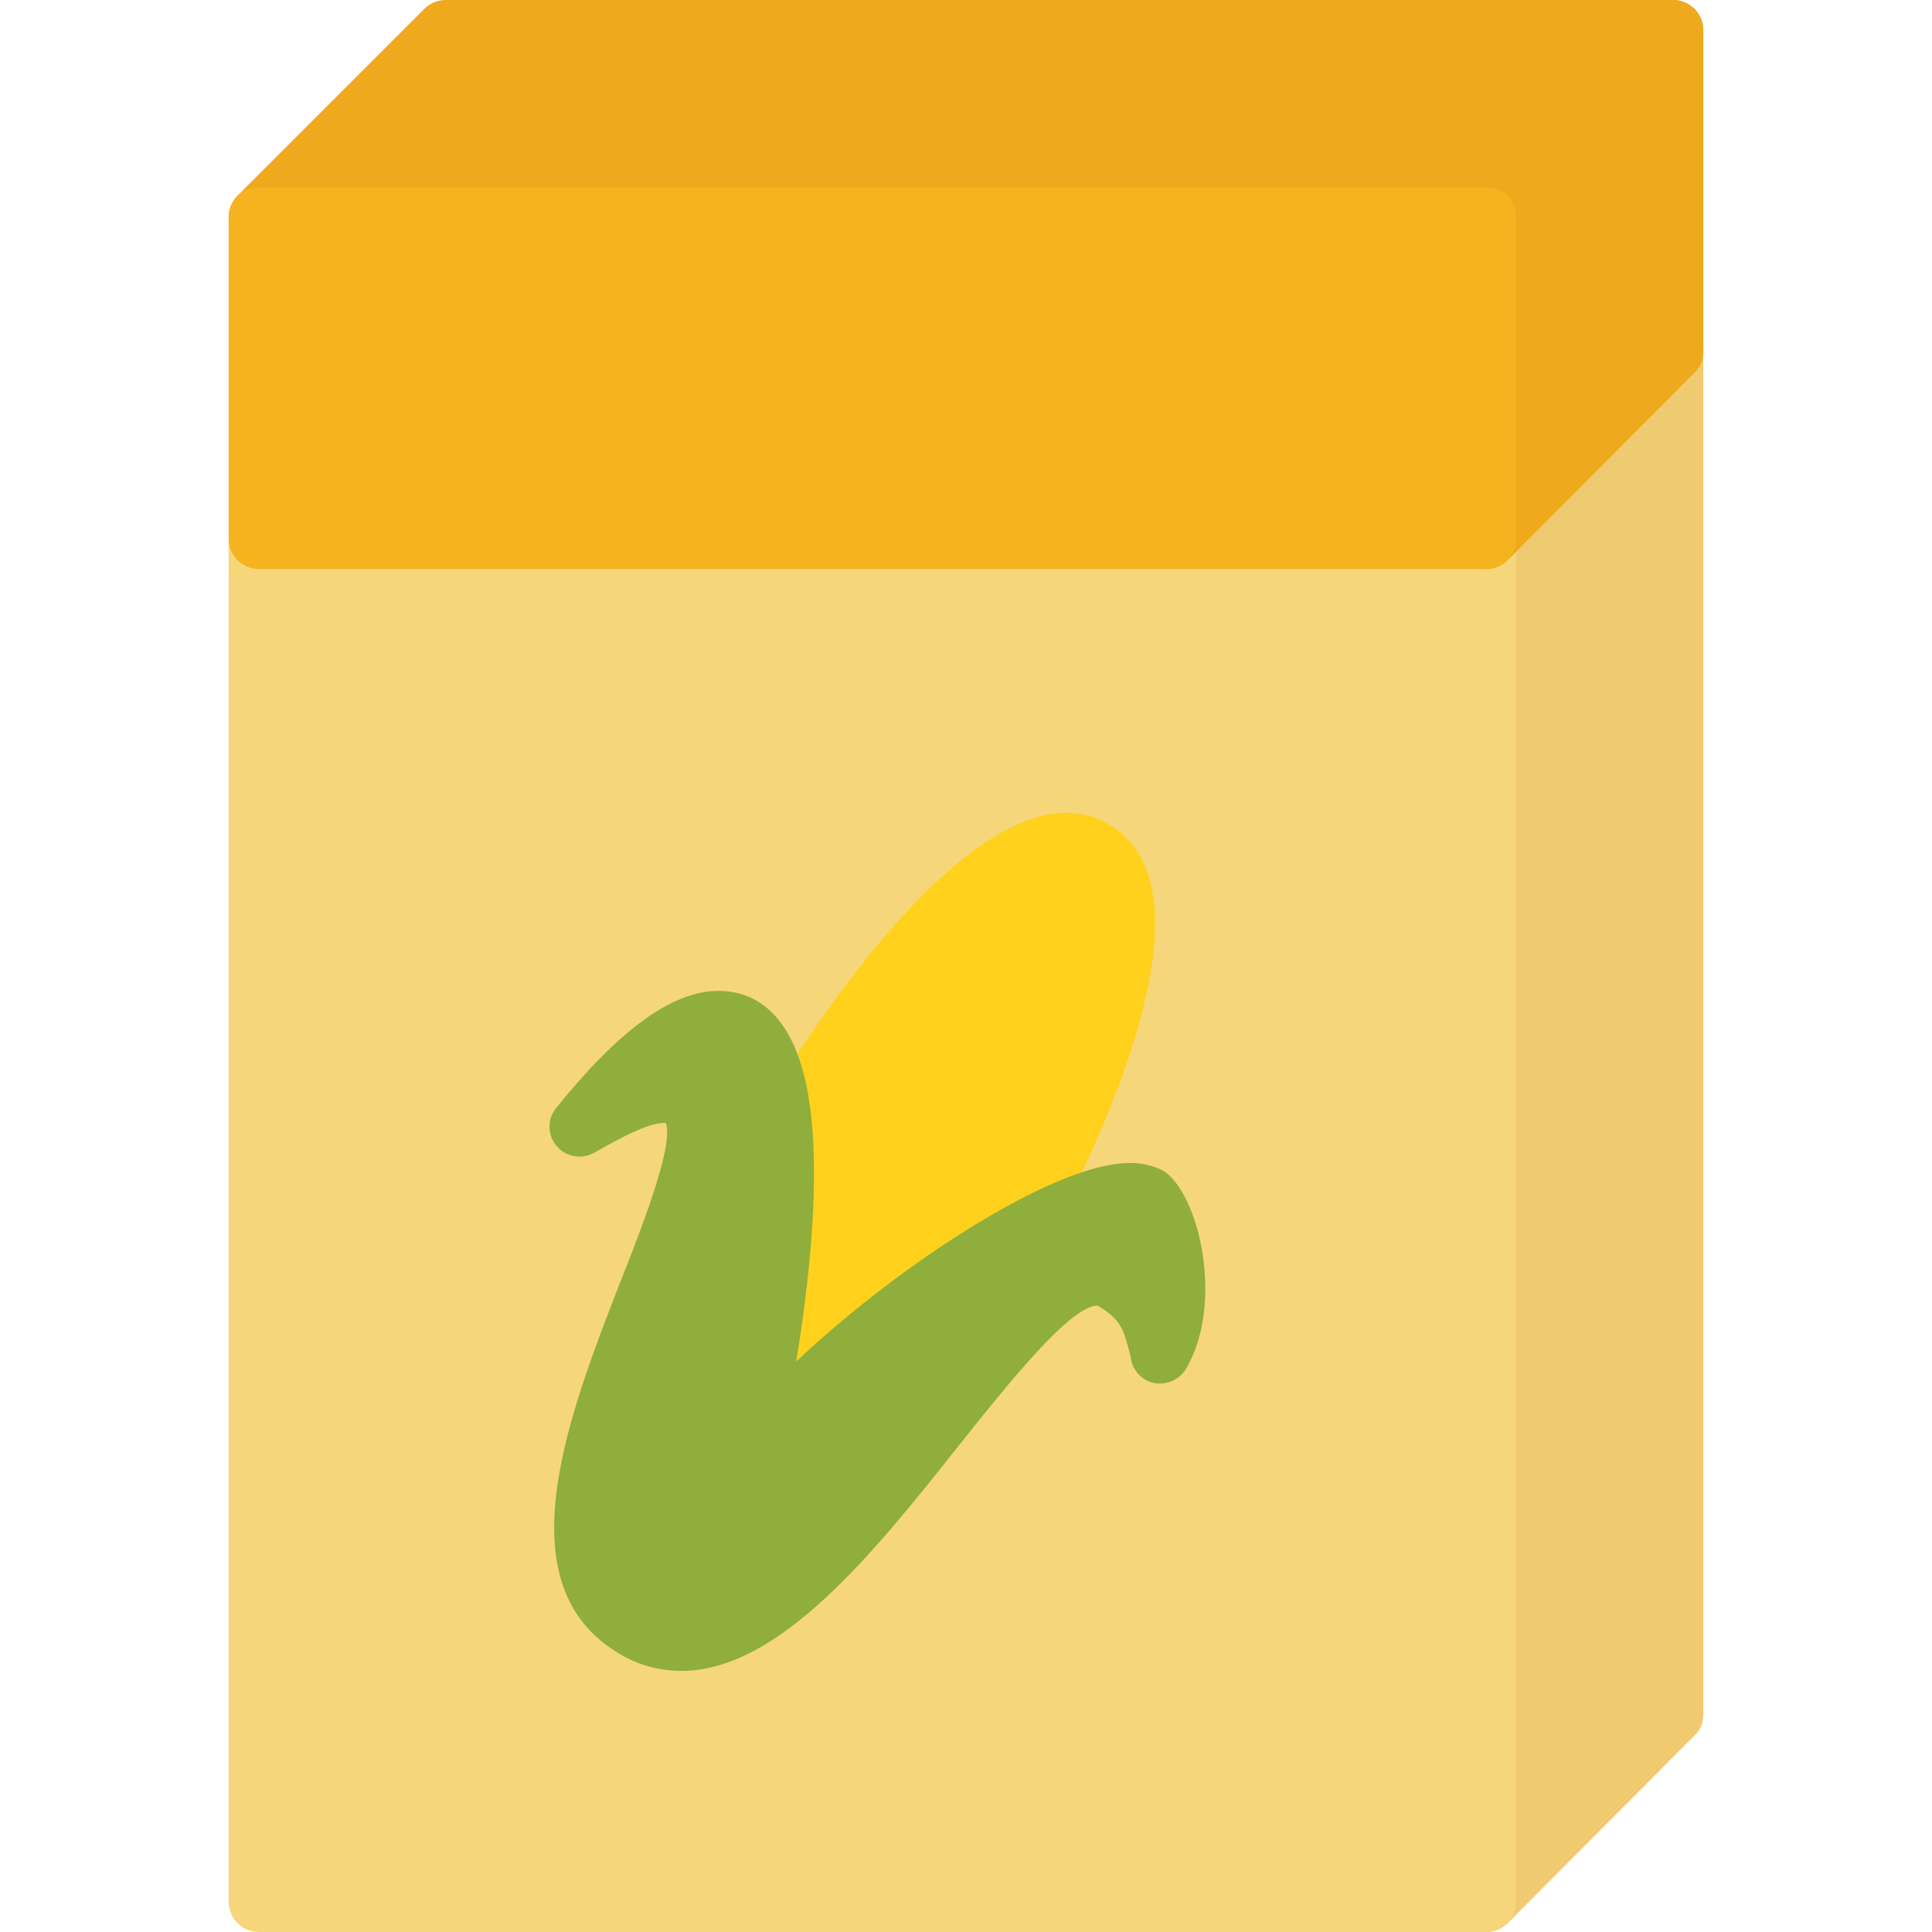<?xml version="1.0" encoding="utf-8"?>
<!-- Generator: Adobe Illustrator 22.1.0, SVG Export Plug-In . SVG Version: 6.00 Build 0)  -->
<svg version="1.1" id="Layer_1" xmlns="http://www.w3.org/2000/svg" xmlns:xlink="http://www.w3.org/1999/xlink" x="0px" y="0px"
	 viewBox="0 0 256 256" style="enable-background:new 0 0 256 256;" xml:space="preserve">
<style type="text/css">
	.st0{fill:#F6D67A;}
	.st1{fill:#E77CAE;}
	.st2{fill:#AC6535;}
	.st3{fill:#EB573B;}
	.st4{fill:#464646;}
	.st5{fill:#F5B31F;}
	.st6{fill:#9B592D;}
	.st7{fill:#9B5B2F;}
	.st8{fill:#E8A41A;}
	.st9{fill:#6D6E71;}
	.st10{fill:#E5A21C;}
	.st11{fill:#C66395;}
	.st12{fill:#E09F1E;}
	.st13{fill:#FFFFFF;}
	.st14{fill:#DDB95E;}
	.st15{fill:#EAC771;}
	.st16{fill:#F9F6CD;}
	.st17{fill:#009345;}
	.st18{fill:#008438;}
	.st19{fill:#EAA51B;}
	.st20{opacity:0.1;}
	.st21{fill:#FFD11D;}
	.st22{fill:#FFE37B;}
	.st23{fill:#FFA755;}
	.st24{fill:#FFEC97;}
	.st25{fill:#BC7532;}
	.st26{fill:#EFEFEF;}
	.st27{fill:#60ACF7;}
	.st28{fill:#876C6C;}
	.st29{fill:#1DDCFF;}
	.st30{fill:#BDF3FF;}
	.st31{fill:#EFCA70;}
	.st32{fill:#EFA91D;}
	.st33{fill:#8FAE3C;}
	.st34{fill:#92A5AC;}
	.st35{fill:#E8E3BA;}
	.st36{fill:#F79932;}
	.st37{fill:#F4F4F4;}
	.st38{fill:#FFDF8F;}
	.st39{fill:#EAE5B9;}
	.st40{fill:#7E9E6A;}
	.st41{fill:#94B57F;}
	.st42{fill:#9B5D8C;}
	.st43{fill:#96557A;}
	.st44{fill:#C3755A;}
	.st45{fill:#9BD7DD;}
	.st46{fill:#90CAD3;}
	.st47{fill:#F7F7F7;}
	.st48{fill:#AFE6EF;}
	.st49{fill:#FFFAEB;}
	.st50{fill:#F4EFC3;}
	.st51{fill:#F9F9F9;}
	.st52{fill:#FFE5C4;}
	.st53{fill:#FFB024;}
	.st54{fill:#FFC612;}
	.st55{fill:#FFCE31;}
	.st56{fill:#A05C2D;}
	.st57{fill:#1DCAF2;}
	.st58{fill:#00B0E0;}
	.st59{fill:#F2A355;}
	.st60{fill:#D68032;}
	.st61{fill:#66625D;}
	.st62{fill:#54504D;}
	.st63{fill:#B76955;}
	.st64{fill:#EFE8B4;}
	.st65{fill:#B93226;}
	.st66{fill:#EFEABF;}
	.st67{fill:#90C056;}
	.st68{opacity:0.15;}
	.st69{fill:#E8C56D;}
	.st70{fill:#F7BE4B;}
	.st71{fill:#E0A338;}
	.st72{fill:#F68455;}
	.st73{fill:#E26F47;}
	.st74{fill:#EC754B;}
	.st75{fill:#4AA5BA;}
	.st76{opacity:0.5;}
	.st77{fill:#A0B1B5;}
	.st78{opacity:0.7;}
	.st79{fill:#00ADEE;}
	.st80{fill:#F4D4B3;}
	.st81{fill:#F9D97A;}
	.st82{fill:#EDC96E;}
	.st83{fill:none;}
	.st84{fill:#AF6535;}
	.st85{fill:#F18BB4;}
	.st86{fill:#B3E4FF;}
	.st87{fill:#97DFFF;}
	.st88{fill:#D06E3C;}
	.st89{fill:#B55931;}
	.st90{fill:#DA4F4B;}
	.st91{fill:#EFCAA8;}
	.st92{fill:#EA7CB1;}
	.st93{fill:#EA7DAE;}
	.st94{fill:#BC7646;}
	.st95{fill:#00A1C6;}
	.st96{fill:#FCC230;}
	.st97{fill:#F2EBB1;}
	.st98{fill:#F9D6AF;}
	.st99{fill:#D34735;}
	.st100{fill:#E5A21A;}
	.st101{fill:#849E33;}
	.st102{fill:#EFBB14;}
	.st103{fill:#D8402B;}
	.st104{fill:#829B34;}
	.st105{fill:#F88916;}
	.st106{fill:#E27513;}
	.st107{fill:#FFB41F;}
	.st108{fill:#8AA538;}
	.st109{fill:#BE6BB2;}
	.st110{fill:#AA5BA3;}
	.st111{fill:#FFDF66;}
	.st112{fill:#F4BA00;}
	.st113{fill:#E28529;}
	.st114{fill:#FF9945;}
	.st115{fill:#BA6C45;}
	.st116{fill:#EDBA15;}
	.st117{fill:#E0452F;}
	.st118{fill:#F7F2D5;}
	.st119{fill:#4C4E51;}
	.st120{fill:#EA615D;}
	.st121{fill:#DD4A36;}
	.st122{fill:#F6AF72;}
	.st123{fill:#E8955D;}
	.st124{fill:#E4C074;}
	.st125{fill:#EAE4C3;}
	.st126{fill:#BF3522;}
	.st127{fill:#D13E33;}
	.st128{fill:#AA5EA3;}
	.st129{fill:#DD443C;}
	.st130{fill:#AA5FA3;}
	.st131{fill:#B7C536;}
	.st132{fill:#F2872F;}
	.st133{fill:#AF5FA7;}
	.st134{fill:#E29F17;}
	.st135{fill:#FFC86E;}
	.st136{fill:#A55937;}
	.st137{fill:#D8422E;}
	.st138{fill:#C3556D;}
	.st139{fill:#B24965;}
	.st140{fill:#D1A962;}
	.st141{fill:#A3961A;}
	.st142{fill:#AFA51D;}
	.st143{fill:#968A1C;}
</style>
<g>
	<g>
		<g>
			<g>
				<g>
					<path class="st31" d="M225.7,46.6v180.6c0,1.1-0.4,2.1-1.2,2.8l-24.7,24.8c-0.8,0.8-1.8,1.2-2.8,1.2c-0.5,0-1-0.1-1.5-0.3
						c-1.5-0.6-2.5-2.1-2.5-3.7V71.4c0-1.1,0.4-2.1,1.2-2.8l24.7-24.8c1.1-1.2,2.9-1.5,4.4-0.9C224.7,43.5,225.7,45,225.7,46.6z"/>
				</g>
			</g>
		</g>
	</g>
	<g>
		<g>
			<g>
				<g>
					<g>
						<path class="st0" d="M200.9,71.4V252c0,2.2-1.8,4-4,4H34.3c-2.2,0-4-1.8-4-4V71.4c0-2.2,1.8-4,4-4h162.6
							C199.2,67.4,200.9,69.2,200.9,71.4z"/>
					</g>
				</g>
			</g>
		</g>
	</g>
	<g>
		<g>
			<g>
				<g>
					<path class="st32" d="M224.5,6.8l-24.7,24.8c-0.8,0.8-1.8,1.2-2.8,1.2H34.3c-1.6,0-3.1-1-3.7-2.5c-0.6-1.5-0.3-3.2,0.9-4.4
						L56.2,1.2C57,0.4,58,0,59.1,0h162.6c1.6,0,3.1,1,3.7,2.5C226,4,225.6,5.7,224.5,6.8z"/>
				</g>
			</g>
		</g>
	</g>
	<g>
		<g>
			<g>
				<g>
					<path class="st32" d="M225.7,4v42.6c0,1.1-0.4,2.1-1.2,2.8l-24.7,24.8c-0.8,0.8-1.8,1.2-2.8,1.2c-0.5,0-1-0.1-1.5-0.3
						c-1.5-0.6-2.5-2.1-2.5-3.7V28.8c0-1.1,0.4-2.1,1.2-2.8l24.7-24.8c0.8-0.7,1.8-1.2,2.8-1.2C223.9,0,225.7,1.8,225.7,4z"/>
				</g>
			</g>
		</g>
	</g>
	<g>
		<g>
			<g>
				<g>
					<path class="st5" d="M200.9,28.8v42.6c0,2.2-1.8,4-4,4H34.3c-2.2,0-4-1.8-4-4V28.8c0-2.2,1.8-4,4-4h162.6
						C199.2,24.8,200.9,26.5,200.9,28.8z"/>
				</g>
			</g>
		</g>
	</g>
	<g>
		<g>
			<g>
				<g>
					<path class="st21" d="M138,165.9c-0.4,0.6-0.9,1.2-1.5,1.6c-9.9,5.6-24.7,16.4-36.2,30c-0.8,0.9-1.9,1.4-3.1,1.4
						c-0.8,0-1.6-0.2-2.4-0.8c-1.7-1.2-2.1-3.6-1-5.4l1.8-2.9c3.3-16.6,4.6-29.6,4-38.8c-0.1-0.8,0.1-1.6,0.5-2.3
						c11.5-19.8,28.3-41,41.2-41c2,0,3.9,0.5,5.6,1.5C162.6,118.3,144,154.9,138,165.9z"/>
				</g>
			</g>
		</g>
	</g>
	<g>
		<g>
			<g>
				<g>
					<path class="st33" d="M157.2,181.3c-0.8,1.4-2.4,2.2-4,2c-1.6-0.2-2.9-1.4-3.3-3l-0.1-0.6c-0.9-3.5-1.2-4.8-4.2-6.6
						c-0.1,0-0.1-0.1-0.2-0.1c-3.6,0-12.1,10.7-18.4,18.6c-11.1,14-23.7,29.8-36.7,29.8c-2.8,0-5.6-0.7-8.1-2.2
						c-15.7-9.1-6.9-31.6,0.1-49.6c2.7-6.8,7.1-18.1,5.9-20.8c-0.1,0-0.1,0-0.2,0c-2.5,0-7.2,2.8-9.2,3.9c-1.7,1-3.8,0.6-5-0.8
						c-1.3-1.5-1.3-3.6-0.1-5.1c8.4-10.4,15.4-15.5,21.5-15.5c5.1,0,11.5,3.3,12.5,19.1c0.5,7.7-0.2,17.8-2.2,30
						c9.5-8.9,19.6-15.9,27.1-20.1c7.3-4.1,13.1-6.2,17.2-6.2c1.6,0,3.1,0.4,4.3,1C158.8,158,162.3,172.5,157.2,181.3z"/>
				</g>
			</g>
		</g>
	</g>
</g>
</svg>
